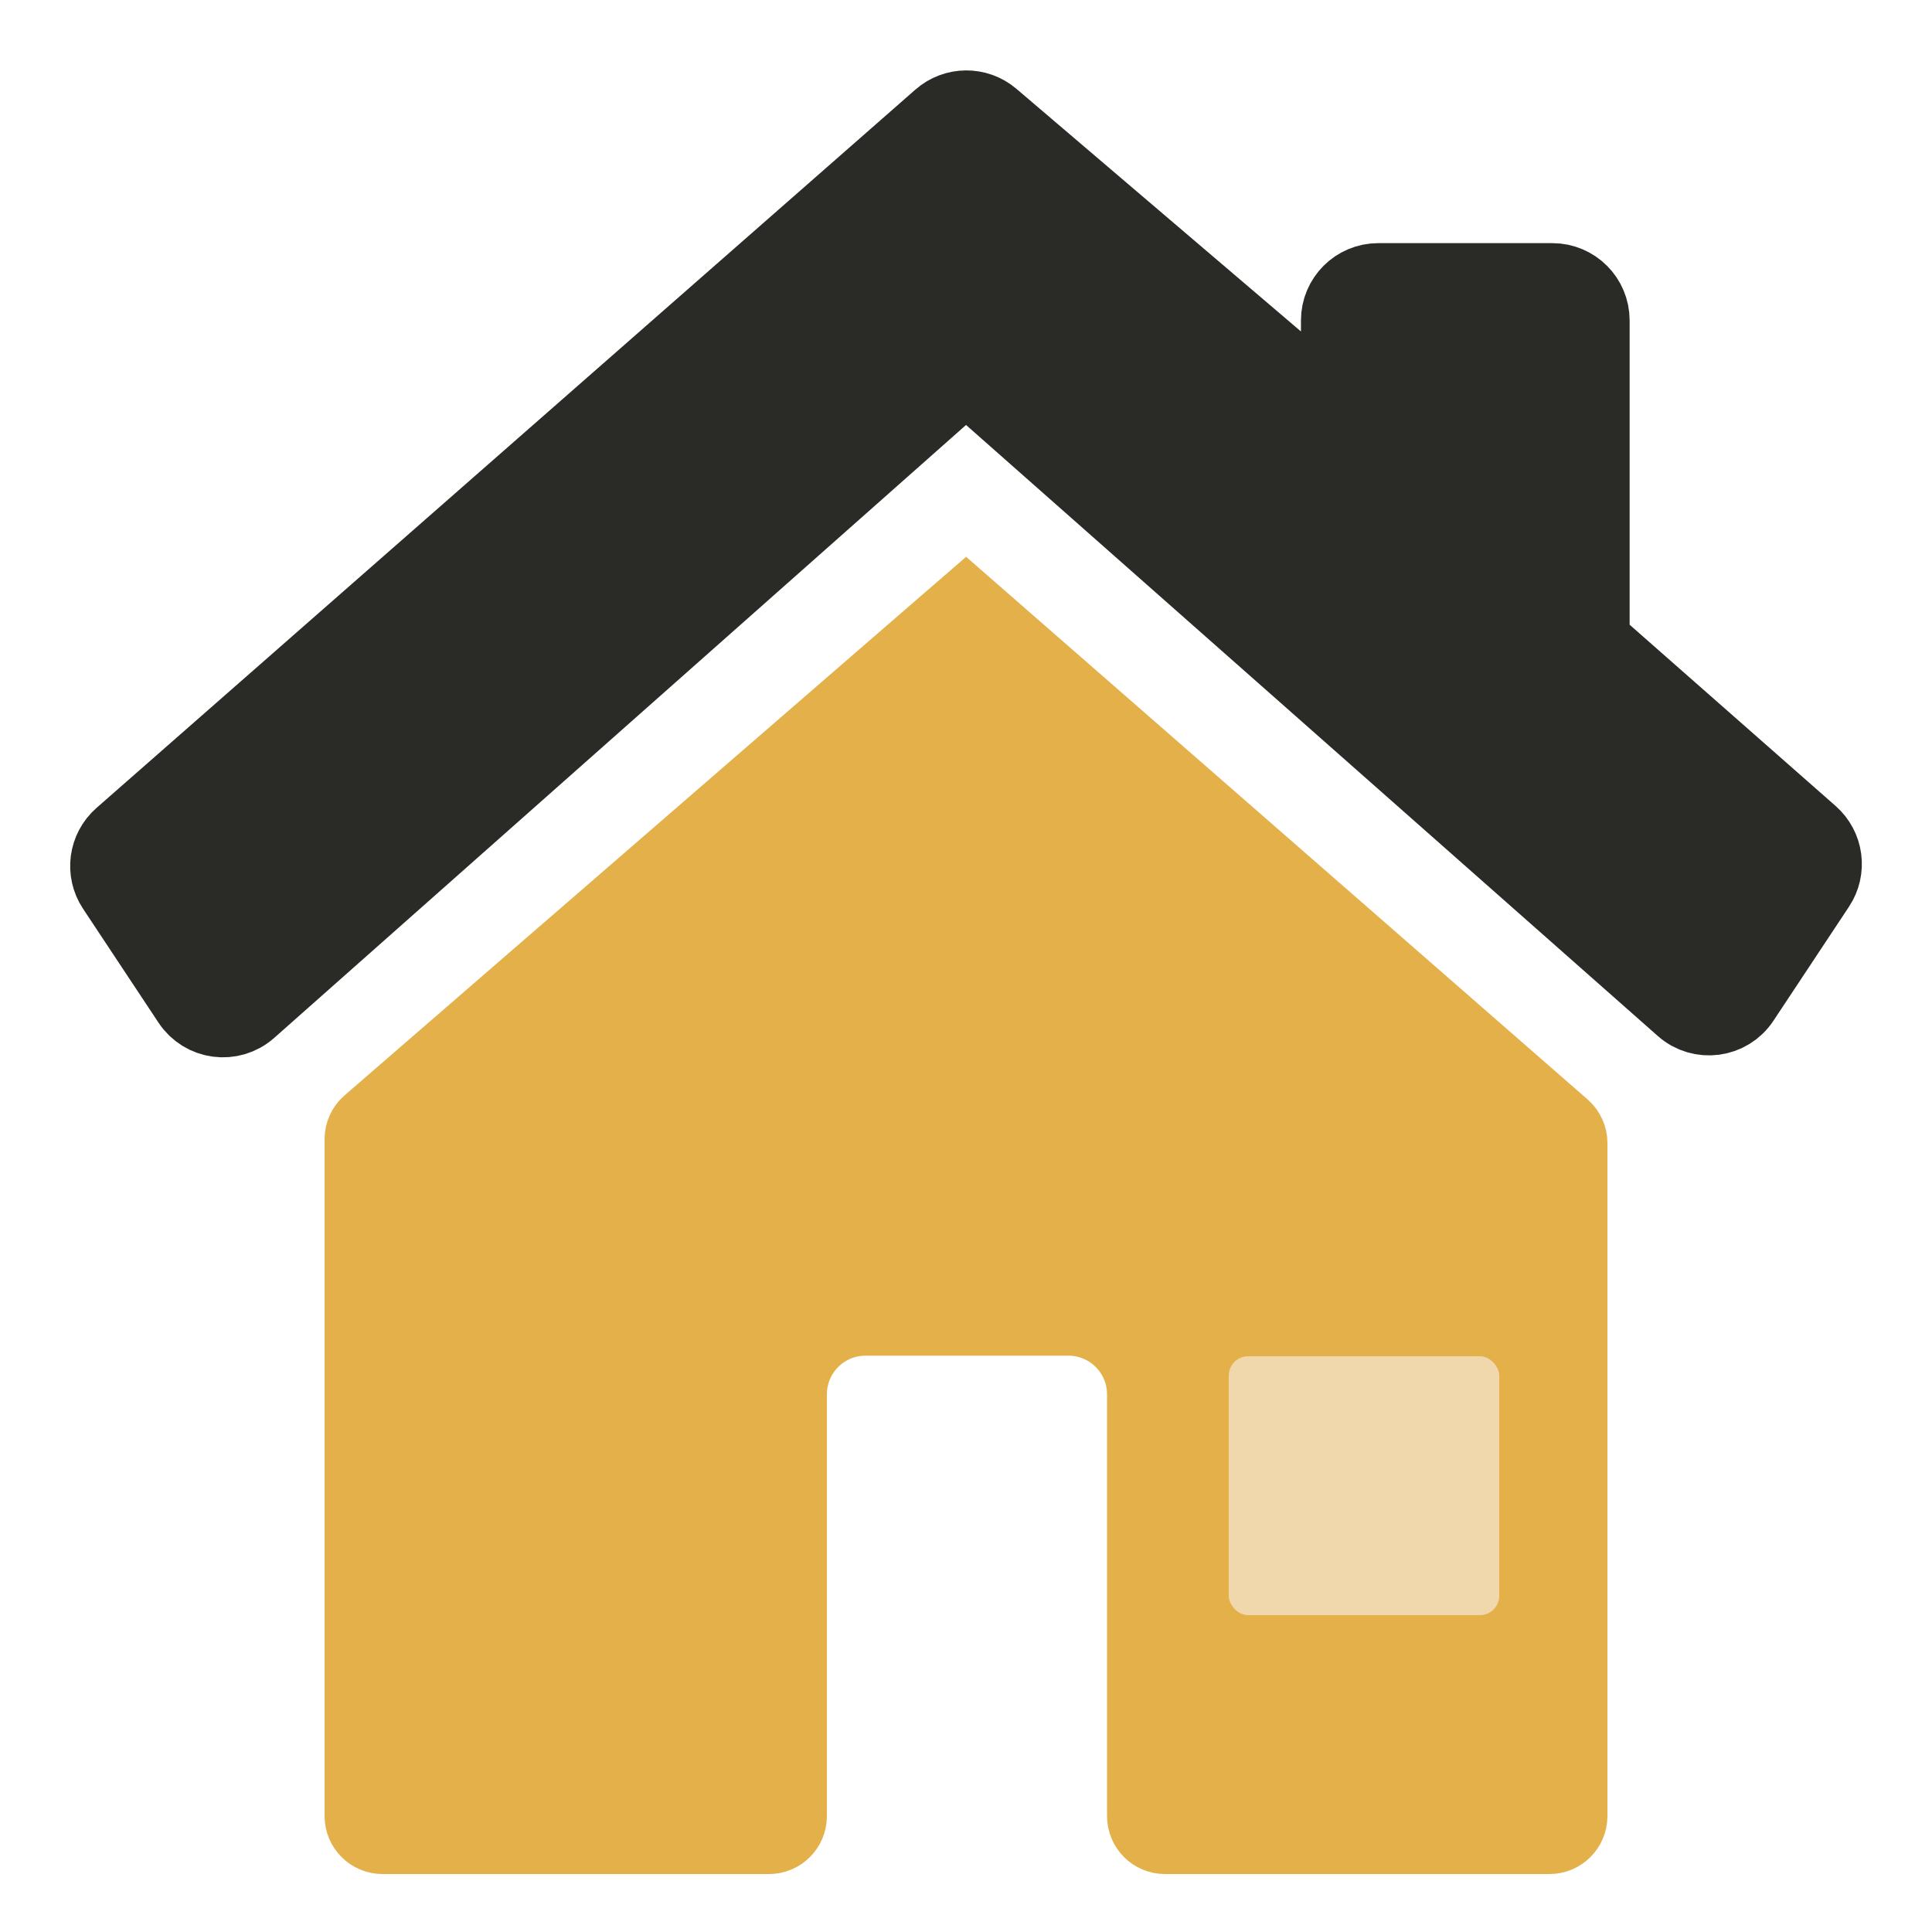 <svg width="500" height="500" viewBox="0 0 500 500" fill="none" xmlns="http://www.w3.org/2000/svg">
<path d="M94 294.816V470C94 472.761 96.239 475 99 475H199C201.761 475 204 472.761 204 470V360.848C204 349.802 212.954 340.848 224 340.848H276.5C287.546 340.848 296.5 349.802 296.5 360.848V470C296.5 472.761 298.739 475 301.5 475H401C403.761 475 406 472.761 406 470V295.833C406 294.389 405.376 293.016 404.289 292.066L250 157.353L95.726 291.037C94.63 291.987 94 293.366 94 294.816Z" fill="#E3B04A" stroke="#E3B04A" stroke-width="20"/>
<path d="M49.368 259.157L29.823 229.651C27.06 225.481 27.805 219.91 31.565 216.611L243.498 30.704C247.231 27.429 252.802 27.39 256.581 30.612L346.687 107.452V82.925C346.687 77.403 351.164 72.925 356.687 72.925H401.747C407.27 72.925 411.747 77.403 411.747 82.925V161.679C411.747 164.553 412.984 167.288 415.141 169.186L468.453 216.095C472.205 219.396 472.944 224.959 470.184 229.125L450.622 258.656C447.269 263.717 440.216 264.648 435.665 260.628L250 96.63L64.336 261.119C59.787 265.149 52.724 264.223 49.368 259.157Z" fill="#2A2A27" stroke="#2A2A27" stroke-width="20"/>
<rect x="318" y="351" width="70" height="67" rx="5" fill="#F1D7AC"/>
</svg>
